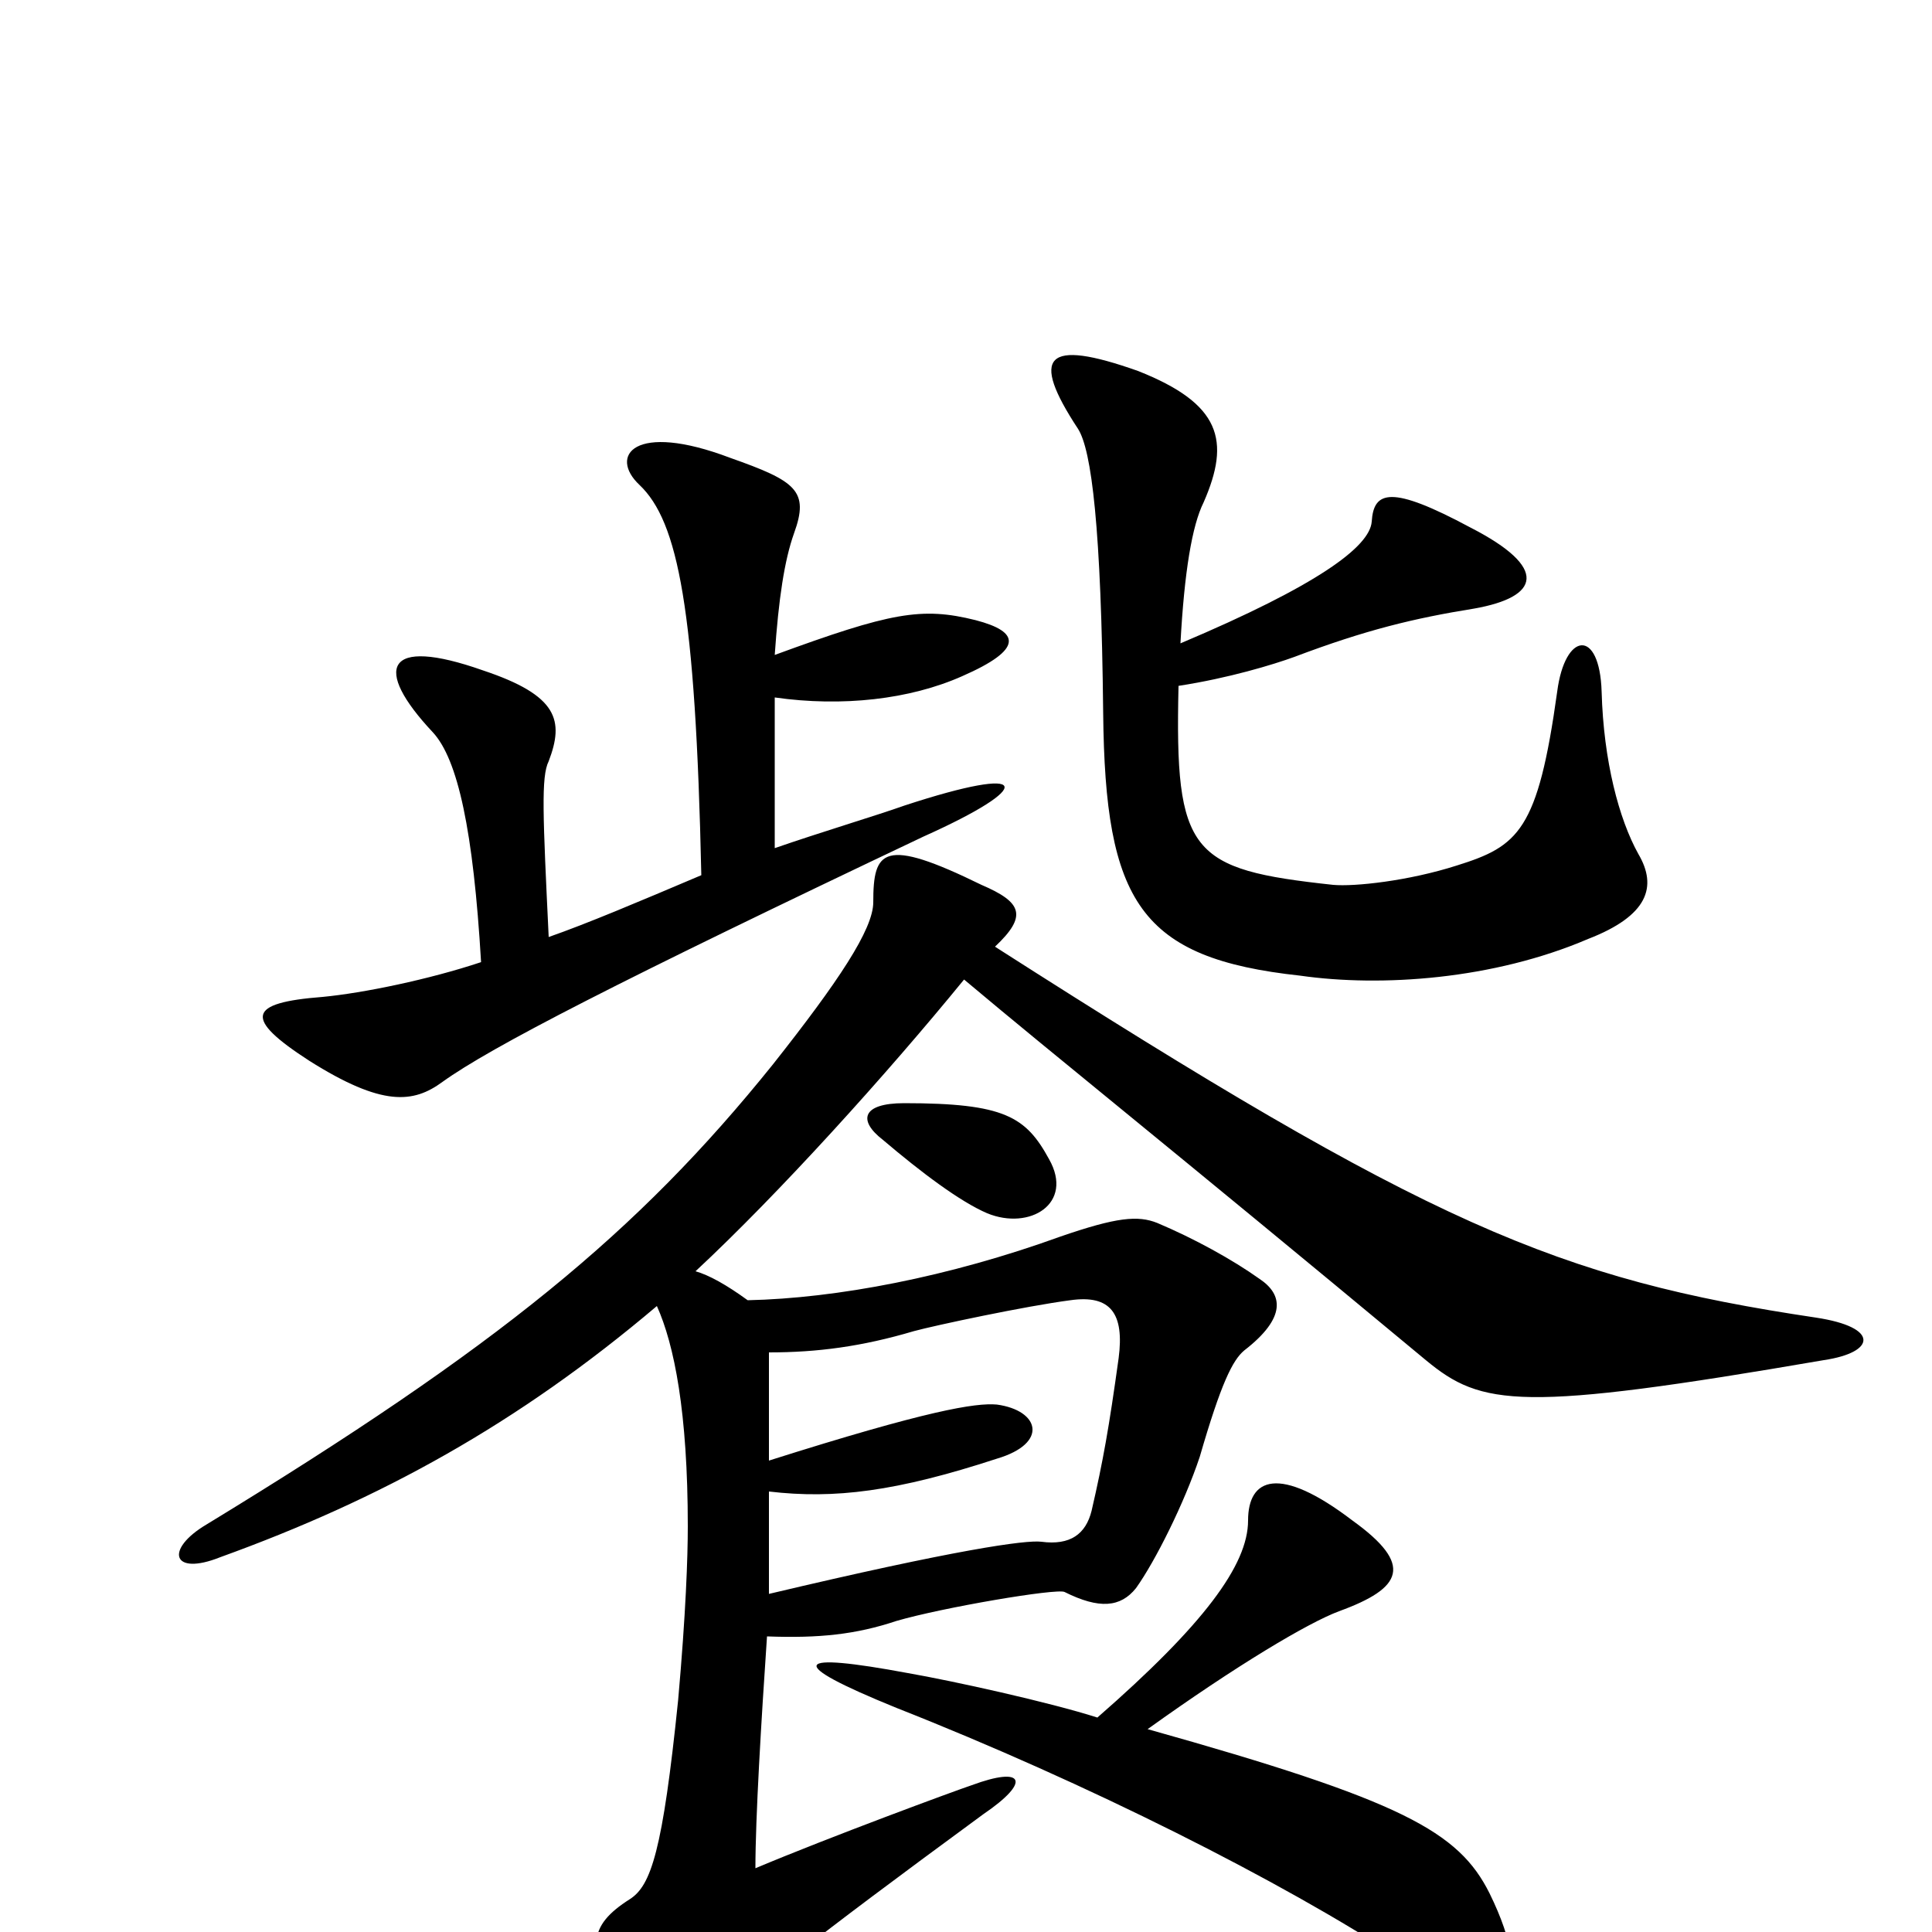 <svg xmlns="http://www.w3.org/2000/svg" viewBox="0 -1000 1000 1000">
	<path fill="#000000" d="M543 -400C531 -422 520 -429 468 -429C446 -429 444 -420 457 -410C477 -393 497 -378 511 -372C533 -363 556 -377 543 -400ZM568 -111C543 -119 493 -130 470 -134C411 -145 405 -140 464 -116C563 -77 664 -26 725 14C779 50 796 31 771 -20C755 -52 726 -68 594 -105C640 -138 677 -160 693 -166C726 -178 732 -190 700 -213C662 -242 646 -235 646 -213C646 -190 623 -159 568 -111ZM398 -175C398 -189 398 -206 398 -228C432 -224 464 -228 516 -245C543 -253 538 -270 516 -273C505 -274 480 -270 398 -244C398 -261 398 -279 398 -300C423 -300 446 -303 473 -311C484 -314 531 -324 554 -327C575 -330 582 -320 579 -297C574 -261 571 -244 565 -218C562 -206 554 -200 539 -202C531 -203 495 -198 398 -175ZM515 -510C532 -526 529 -533 508 -542C457 -567 452 -560 452 -533C452 -519 434 -492 400 -449C330 -362 258 -303 107 -211C85 -198 89 -184 114 -194C197 -224 268 -263 340 -324C349 -304 356 -269 356 -210C356 -194 355 -165 351 -120C343 -42 337 -24 326 -17C304 -3 303 9 322 41C339 72 350 74 378 42C393 26 415 8 509 -61C534 -78 530 -86 503 -76C494 -73 429 -49 391 -33C391 -59 394 -109 397 -153C424 -152 443 -154 464 -161C488 -168 547 -178 551 -176C569 -167 580 -168 588 -178C598 -192 613 -222 621 -246C632 -284 638 -296 644 -301C666 -318 664 -330 652 -338C638 -348 618 -359 599 -367C589 -371 578 -370 549 -360C491 -339 433 -328 387 -327C376 -335 367 -340 360 -342C403 -382 459 -444 499 -493C549 -451 602 -409 738 -296C767 -272 787 -269 944 -296C971 -300 973 -313 940 -318C806 -338 740 -366 515 -510ZM611 -667C613 -704 617 -728 623 -740C637 -772 632 -791 589 -808C541 -825 533 -816 558 -778C565 -767 570 -727 571 -631C572 -533 590 -504 673 -495C715 -489 773 -493 822 -514C853 -526 858 -541 848 -558C838 -576 830 -606 829 -642C828 -675 810 -673 806 -642C796 -570 786 -562 754 -552C729 -544 701 -541 690 -542C616 -550 608 -558 610 -645C636 -649 659 -656 670 -660C707 -674 732 -680 763 -685C797 -691 802 -706 761 -727C720 -749 711 -746 710 -730C709 -717 682 -697 611 -667ZM401 -661C403 -690 406 -710 411 -724C419 -746 412 -751 378 -763C328 -782 315 -764 331 -749C351 -730 360 -685 363 -547C330 -533 304 -522 284 -515C281 -578 280 -598 284 -606C292 -627 289 -640 250 -653C199 -671 193 -654 224 -621C237 -607 245 -570 249 -502C222 -493 188 -486 167 -484C128 -481 126 -473 160 -451C198 -427 214 -429 229 -440C254 -458 320 -492 478 -567C536 -593 535 -605 468 -583C454 -578 424 -569 401 -561V-639C436 -634 471 -638 498 -650C530 -664 528 -673 505 -679C477 -686 461 -683 401 -661Z"/>
</svg>